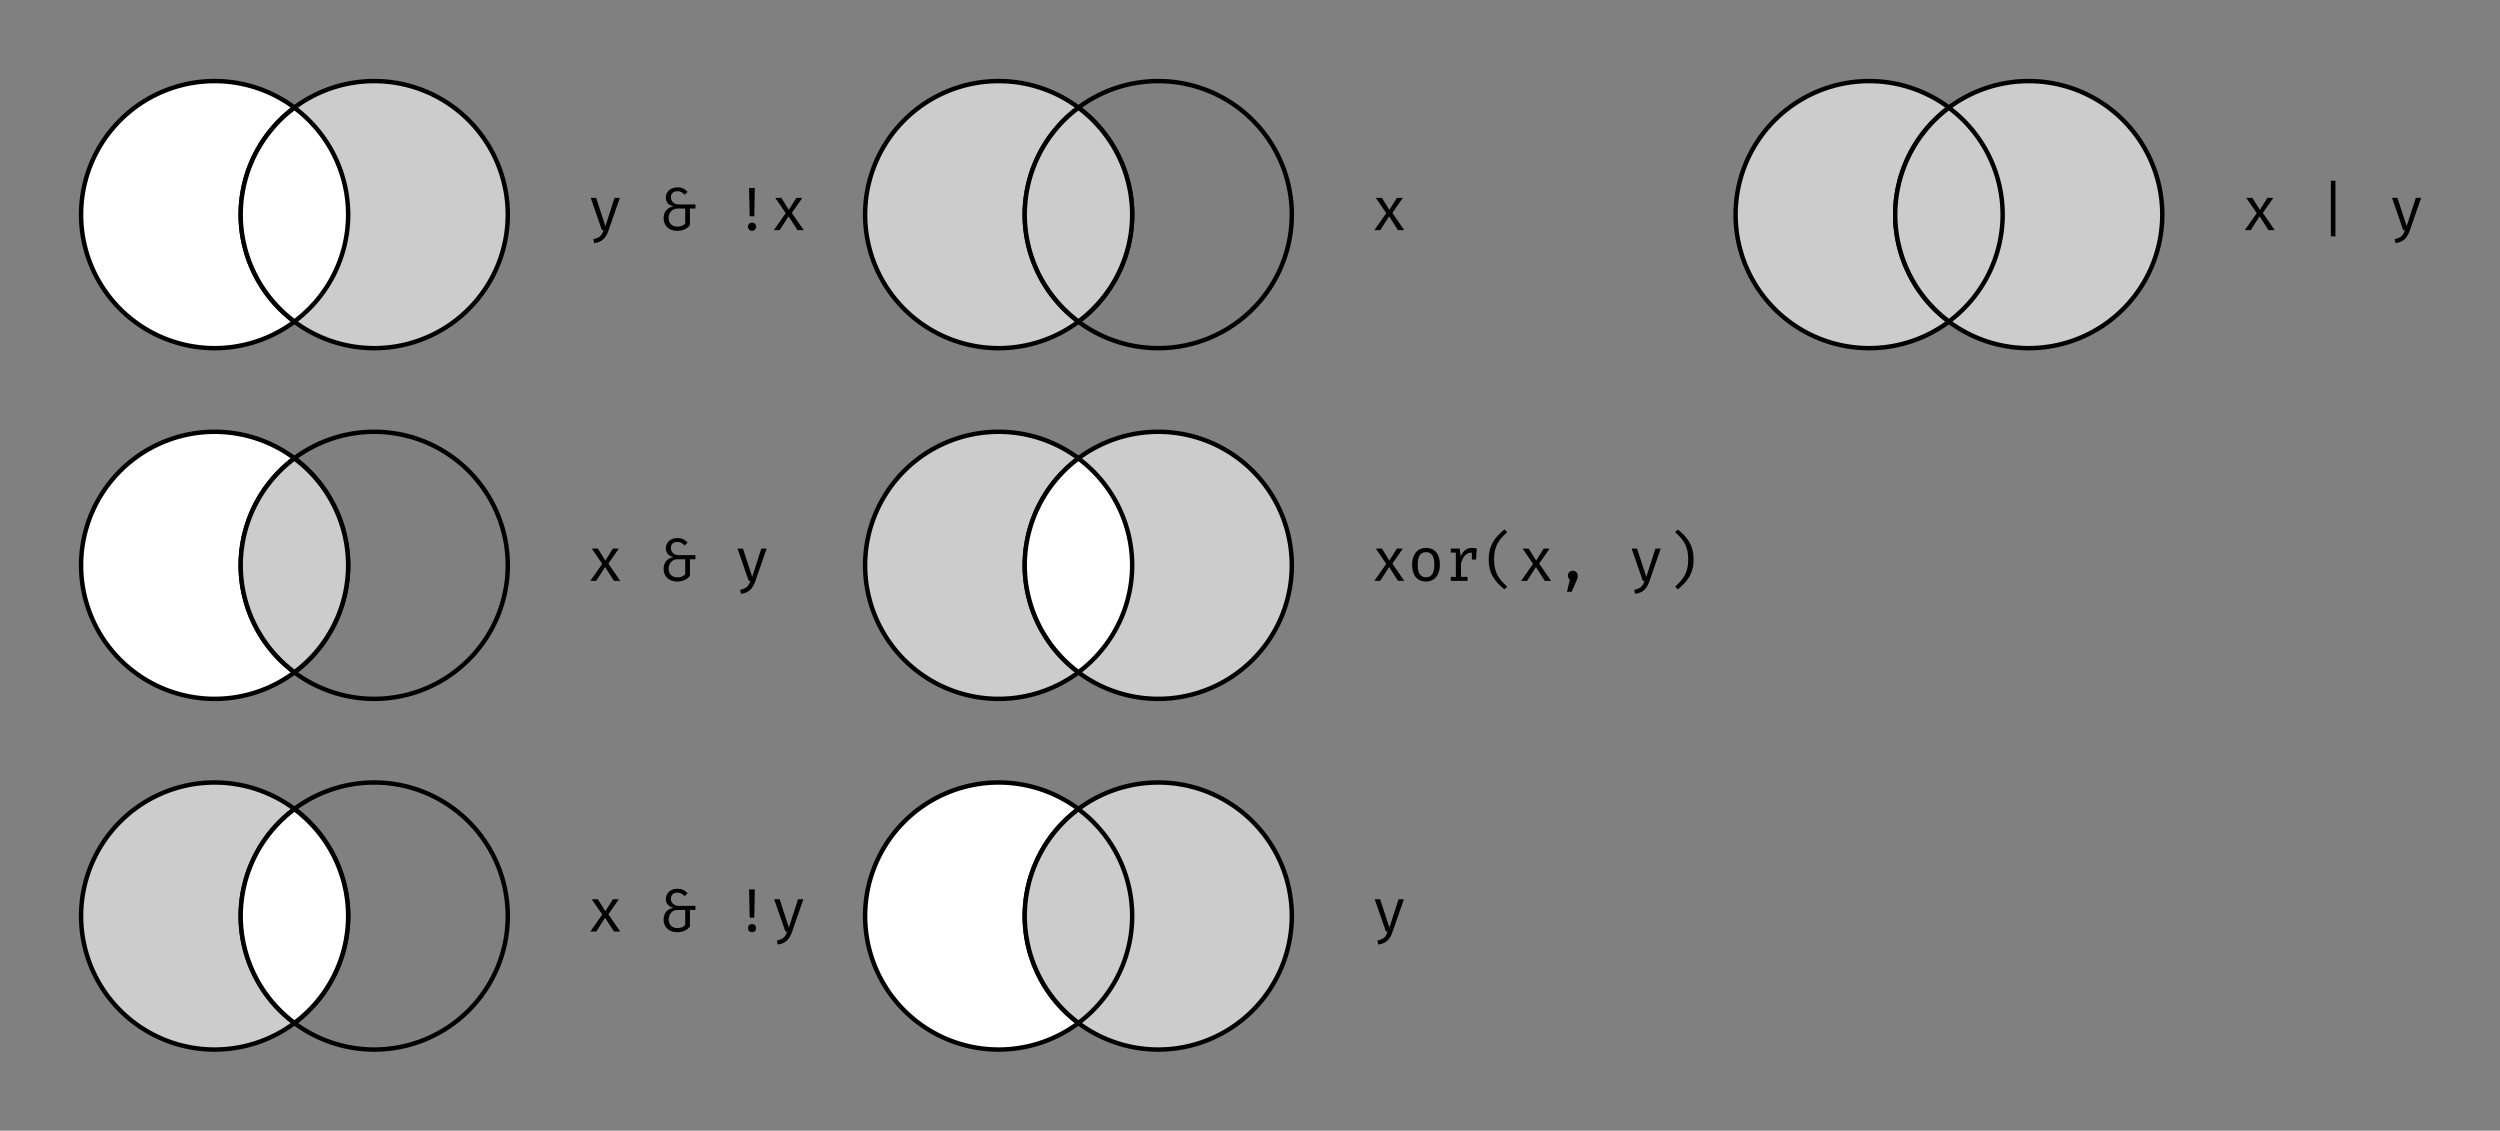<?xml version="1.0" encoding="UTF-8" standalone="no"?>
<svg
   xmlns:dc="http://purl.org/dc/elements/1.1/"
   xmlns:cc="http://creativecommons.org/ns#"
   xmlns:rdf="http://www.w3.org/1999/02/22-rdf-syntax-ns#"
   xmlns:svg="http://www.w3.org/2000/svg"
   xmlns="http://www.w3.org/2000/svg"
   version="1.1"
   id="svg2"
   viewBox="0 0 561.662 254.017"
   height="71.689mm"
   width="158.514mm">
  <rect x="0" y="0" width="561.662" height="254.017" fill="#808080" stroke="none"/>
  <defs
     id="defs4" />
  <g
     transform="translate(-19.664,-109.96)"
     id="layer1">
    <g
       id="g4413">
      <g
         id="g4242">
        <g
           id="g4310">
          <path
             id="path3401"
             d="m 97.881,158.177 a 30,30 0 0 1 -30,30 30,30 0 0 1 -30,-30 30,30 0 0 1 30,-30 30,30 0 0 1 30,30 z"
             style="fill:#ffffff;fill-opacity:1;stroke:#000000;stroke-width:1;stroke-miterlimit:4;stroke-dasharray:none" />
          <path
             id="circle4203"
             d="m 133.741,158.177 a 30,30 0 0 1 -30,30 30,30 0 0 1 -30,-30 30,30 0 0 1 30,-30 30,30 0 0 1 30,30 z"
             style="fill:#cccccc;fill-opacity:1;stroke:#000000;stroke-width:1;stroke-miterlimit:4;stroke-dasharray:none" />
          <g
             id="text4228"
             style="font-style:normal;font-weight:normal;line-height:0%;font-family:sans-serif;letter-spacing:0px;word-spacing:0px;fill:#000000;fill-opacity:1;stroke:none;stroke-width:1px;stroke-linecap:butt;stroke-linejoin:miter;stroke-opacity:1"
             aria-label="y &amp; !x">
            <path
               id="path59"
               style="font-style:normal;font-variant:normal;font-weight:normal;font-stretch:normal;font-size:13.75px;line-height:1.25;font-family:'Fira Mono';-inkscape-font-specification:'Fira Mono'"
               d="m 158.92,154.418 h -1.196 l -2.049,6.366 -2.076,-6.366 h -1.224 l 2.516,7.246 h 0.385 c -0.371,1.114 -0.811,1.732 -2.296,1.994 l 0.165,0.921 c 1.925,-0.206 2.736,-1.389 3.245,-2.874 z" />
            <path
               id="path61"
               style="font-style:normal;font-variant:normal;font-weight:normal;font-stretch:normal;font-size:13.75px;line-height:1.25;font-family:'Fira Mono';-inkscape-font-specification:'Fira Mono'"
               d="m 171.848,152.053 c -1.609,0 -2.599,1.059 -2.599,2.269 0,0.853 0.412,1.691 1.65,1.98 v 0.041 c -1.375,0.289 -2.145,1.224 -2.145,2.64 0,1.416 0.921,2.833 3.066,2.833 1.581,0 2.434,-0.743 2.846,-1.265 v -3.74 h 1.238 v -0.921 h -3.822 c -0.963,0 -1.705,-0.729 -1.705,-1.567 0,-0.811 0.481,-1.403 1.458,-1.403 0.688,0 1.141,0.261 1.623,0.797 l 0.688,-0.632 c -0.756,-0.839 -1.471,-1.031 -2.296,-1.031 z m 1.76,4.758 v 3.355 c -0.371,0.468 -1.004,0.715 -1.76,0.715 -1.389,0 -1.966,-0.935 -1.966,-1.939 0,-0.976 0.605,-2.131 2.021,-2.131 z" />
            <path
               id="path63"
               style="font-style:normal;font-variant:normal;font-weight:normal;font-stretch:normal;font-size:13.75px;line-height:1.25;font-family:'Fira Mono';-inkscape-font-specification:'Fira Mono'"
               d="m 189.245,152.191 h -1.292 l 0.138,6.353 h 1.031 z m -0.632,7.782 c -0.522,0 -0.921,0.412 -0.921,0.921 0,0.522 0.399,0.921 0.921,0.921 0.536,0 0.921,-0.399 0.921,-0.921 0,-0.509 -0.385,-0.921 -0.921,-0.921 z" />
            <path
               id="path65"
               style="font-style:normal;font-variant:normal;font-weight:normal;font-stretch:normal;font-size:13.75px;line-height:1.25;font-family:'Fira Mono';-inkscape-font-specification:'Fira Mono'"
               d="m 194.836,161.665 1.994,-3.107 1.994,3.107 h 1.403 l -2.667,-3.877 2.351,-3.369 h -1.334 l -1.691,2.695 -1.677,-2.695 h -1.375 l 2.351,3.424 -2.667,3.822 z" />
          </g>
          <path
             id="circle4531"
             d="M 85.807,134.166 A 30,30 0 0 0 73.74,158.176 30,30 0 0 0 85.814,182.186 30,30 0 0 0 97.881,158.176 30,30 0 0 0 85.807,134.166 Z"
             style="fill:#ffffff;fill-opacity:1;stroke:#000000;stroke-width:1;stroke-miterlimit:4;stroke-dasharray:none" />
        </g>
      </g>
      <g
         id="g4318">
        <path
           id="path4278"
           d="M 82.785,257.236 C 71.987,245.888 71.843,228.407 82.457,217.221 l 3.178,-3.349 1.433,1.046 c 0.788,0.575 2.57,2.547 3.961,4.381 8.927,11.777 7.81,28.053 -2.634,38.367 l -2.681,2.648 z"
           style="fill:#e6e6e6;fill-opacity:1;stroke:none;stroke-width:1;stroke-miterlimit:4;stroke-dasharray:none" />
        <path
           id="circle4211"
           d="m 97.881,236.969 a 30,30 0 0 1 -30,30 30,30 0 0 1 -30,-30 30,30 0 0 1 30,-30 30,30 0 0 1 30,30 z"
           style="fill:#ffffff;fill-opacity:1;stroke:#000000;stroke-width:1;stroke-miterlimit:4;stroke-dasharray:none" />
        <path
           id="circle4213"
           d="m 133.741,236.969 a 30,30 0 0 1 -30,30 30,30 0 0 1 -30,-30 30,30 0 0 1 30,-30 30,30 0 0 1 30,30 z"
           style="fill:none;fill-opacity:1;stroke:#000000;stroke-width:1;stroke-miterlimit:4;stroke-dasharray:none" />
        <g
           id="text4232"
           style="font-style:normal;font-weight:normal;line-height:0%;font-family:sans-serif;letter-spacing:0px;word-spacing:0px;fill:#000000;fill-opacity:1;stroke:none;stroke-width:1px;stroke-linecap:butt;stroke-linejoin:miter;stroke-opacity:1"
           aria-label="x &amp; y">
          <path
             id="path70"
             style="font-style:normal;font-variant:normal;font-weight:normal;font-stretch:normal;font-size:13.75px;line-height:1.25;font-family:'Fira Mono';-inkscape-font-specification:'Fira Mono'"
             d="m 153.613,240.456 1.994,-3.107 1.994,3.107 h 1.403 l -2.667,-3.877 2.351,-3.369 h -1.334 l -1.691,2.695 -1.677,-2.695 h -1.375 l 2.351,3.424 -2.667,3.822 z" />
          <path
             id="path72"
             style="font-style:normal;font-variant:normal;font-weight:normal;font-stretch:normal;font-size:13.75px;line-height:1.25;font-family:'Fira Mono';-inkscape-font-specification:'Fira Mono'"
             d="m 171.848,230.845 c -1.609,0 -2.599,1.059 -2.599,2.269 0,0.853 0.412,1.691 1.65,1.98 v 0.041 c -1.375,0.289 -2.145,1.224 -2.145,2.64 0,1.416 0.921,2.833 3.066,2.833 1.581,0 2.434,-0.743 2.846,-1.265 v -3.74 h 1.238 v -0.921 h -3.822 c -0.963,0 -1.705,-0.729 -1.705,-1.567 0,-0.811 0.481,-1.403 1.458,-1.403 0.688,0 1.141,0.261 1.623,0.797 l 0.688,-0.632 c -0.756,-0.839 -1.471,-1.031 -2.296,-1.031 z m 1.76,4.758 v 3.355 c -0.371,0.468 -1.004,0.715 -1.76,0.715 -1.389,0 -1.966,-0.935 -1.966,-1.939 0,-0.976 0.605,-2.131 2.021,-2.131 z" />
          <path
             id="path74"
             style="font-style:normal;font-variant:normal;font-weight:normal;font-stretch:normal;font-size:13.75px;line-height:1.25;font-family:'Fira Mono';-inkscape-font-specification:'Fira Mono'"
             d="m 191.899,233.21 h -1.196 l -2.049,6.366 -2.076,-6.366 h -1.224 l 2.516,7.246 h 0.385 c -0.371,1.114 -0.811,1.732 -2.296,1.994 l 0.165,0.921 c 1.925,-0.206 2.736,-1.389 3.245,-2.874 z" />
        </g>
        <path
           id="circle4521"
           d="M 85.807,212.959 A 30,30 0 0 0 73.74,236.969 30,30 0 0 0 85.816,260.979 30,30 0 0 0 97.881,236.969 30,30 0 0 0 85.807,212.959 Z"
           style="fill:#cccccc;fill-opacity:1;stroke:#000000;stroke-width:1;stroke-miterlimit:4;stroke-dasharray:none" />
      </g>
      <g
         id="g4326">
        <path
           id="circle4224"
           d="m 97.881,315.76 a 30,30 0 0 1 -30,30 30,30 0 0 1 -30,-30 30,30 0 0 1 30,-30 30,30 0 0 1 30,30 z"
           style="fill:#cccccc;fill-opacity:1;stroke:#000000;stroke-width:1;stroke-miterlimit:4;stroke-dasharray:none" />
        <path
           id="circle4226"
           d="m 133.741,315.76 a 30,30 0 0 1 -30,30 30,30 0 0 1 -30,-30 30,30 0 0 1 30,-30 30,30 0 0 1 30,30 z"
           style="fill:none;fill-opacity:1;stroke:#000000;stroke-width:1;stroke-miterlimit:4;stroke-dasharray:none" />
        <g
           id="text4236"
           style="font-style:normal;font-weight:normal;line-height:0%;font-family:sans-serif;letter-spacing:0px;word-spacing:0px;fill:#000000;fill-opacity:1;stroke:none;stroke-width:1px;stroke-linecap:butt;stroke-linejoin:miter;stroke-opacity:1"
           aria-label="x &amp; !y">
          <path
             id="path79"
             style="font-style:normal;font-variant:normal;font-weight:normal;font-stretch:normal;font-size:13.75px;line-height:1.25;font-family:'Fira Mono';-inkscape-font-specification:'Fira Mono'"
             d="m 153.613,319.248 1.994,-3.107 1.994,3.107 h 1.403 l -2.667,-3.877 2.351,-3.369 h -1.334 l -1.691,2.695 -1.677,-2.695 h -1.375 l 2.351,3.424 -2.667,3.822 z" />
          <path
             id="path81"
             style="font-style:normal;font-variant:normal;font-weight:normal;font-stretch:normal;font-size:13.75px;line-height:1.25;font-family:'Fira Mono';-inkscape-font-specification:'Fira Mono'"
             d="m 171.848,309.637 c -1.609,0 -2.599,1.059 -2.599,2.269 0,0.853 0.412,1.691 1.65,1.98 v 0.041 c -1.375,0.289 -2.145,1.224 -2.145,2.64 0,1.416 0.921,2.833 3.066,2.833 1.581,0 2.434,-0.743 2.846,-1.265 v -3.74 h 1.238 v -0.921 h -3.822 c -0.963,0 -1.705,-0.729 -1.705,-1.567 0,-0.811 0.481,-1.403 1.458,-1.403 0.688,0 1.141,0.261 1.623,0.797 l 0.688,-0.632 c -0.756,-0.839 -1.471,-1.031 -2.296,-1.031 z m 1.76,4.758 v 3.355 c -0.371,0.468 -1.004,0.715 -1.76,0.715 -1.389,0 -1.966,-0.935 -1.966,-1.939 0,-0.976 0.605,-2.131 2.021,-2.131 z" />
          <path
             id="path83"
             style="font-style:normal;font-variant:normal;font-weight:normal;font-stretch:normal;font-size:13.75px;line-height:1.25;font-family:'Fira Mono';-inkscape-font-specification:'Fira Mono'"
             d="m 189.245,309.775 h -1.292 l 0.138,6.353 h 1.031 z m -0.632,7.782 c -0.522,0 -0.921,0.412 -0.921,0.921 0,0.522 0.399,0.921 0.921,0.921 0.536,0 0.921,-0.399 0.921,-0.921 0,-0.509 -0.385,-0.921 -0.921,-0.921 z" />
          <path
             id="path85"
             style="font-style:normal;font-variant:normal;font-weight:normal;font-stretch:normal;font-size:13.75px;line-height:1.25;font-family:'Fira Mono';-inkscape-font-specification:'Fira Mono'"
             d="m 200.144,312.002 h -1.196 l -2.049,6.366 -2.076,-6.366 h -1.224 l 2.516,7.246 h 0.385 c -0.371,1.114 -0.811,1.732 -2.296,1.994 l 0.165,0.921 c 1.925,-0.206 2.736,-1.389 3.245,-2.874 z" />
        </g>
        <path
           id="circle4516"
           d="M 85.807,291.75 A 30,30 0 0 0 73.74,315.76 30,30 0 0 0 85.814,339.77 30,30 0 0 0 97.881,315.76 30,30 0 0 0 85.807,291.75 Z"
           style="fill:#ffffff;fill-opacity:1;stroke:#000000;stroke-width:1;stroke-miterlimit:4;stroke-dasharray:none" />
      </g>
    </g>
    <g
       transform="translate(-18.31)"
       id="g4435">
      <g
         id="g4333"
         transform="translate(194.454)">
        <g
           id="g4335">
          <path
             id="circle4337"
             d="m 97.881,158.177 a 30,30 0 0 1 -30,30 30,30 0 0 1 -30,-30 30,30 0 0 1 30,-30 30,30 0 0 1 30,30 z"
             style="fill:#cccccc;fill-opacity:1;stroke:#000000;stroke-width:1;stroke-miterlimit:4;stroke-dasharray:none" />
          <path
             id="circle4339"
             d="m 133.741,158.177 a 30,30 0 0 1 -30,30 30,30 0 0 1 -30,-30 30,30 0 0 1 30,-30 30,30 0 0 1 30,30 z"
             style="fill:none;fill-opacity:1;stroke:#000000;stroke-width:1;stroke-miterlimit:4;stroke-dasharray:none" />
          <g
             id="text4341"
             style="font-style:normal;font-weight:normal;line-height:0%;font-family:sans-serif;letter-spacing:0px;word-spacing:0px;fill:#000000;fill-opacity:1;stroke:none;stroke-width:1px;stroke-linecap:butt;stroke-linejoin:miter;stroke-opacity:1"
             aria-label="x">
            <path
               id="path90"
               style="font-style:normal;font-variant:normal;font-weight:normal;font-stretch:normal;font-size:13.75px;line-height:1.25;font-family:'Fira Mono';-inkscape-font-specification:'Fira Mono'"
               d="m 153.613,161.665 1.994,-3.107 1.994,3.107 h 1.403 l -2.667,-3.877 2.351,-3.369 h -1.334 l -1.691,2.695 -1.677,-2.695 h -1.375 l 2.351,3.424 -2.667,3.822 z" />
          </g>
          <path
             id="circle4536"
             transform="translate(-201.513)"
             d="m 287.32,134.166 a 30,30 0 0 0 -12.066,24.01 30,30 0 0 0 12.074,24.01 30,30 0 0 0 12.066,-24.01 30,30 0 0 0 -12.074,-24.01 z"
             style="fill:#cccccc;fill-opacity:1;stroke:#000000;stroke-width:1;stroke-miterlimit:4;stroke-dasharray:none" />
        </g>
      </g>
      <g
         id="g4347"
         transform="translate(194.454)">
        <path
           style="fill:#e6e6e6;fill-opacity:1;stroke:none;stroke-width:1;stroke-miterlimit:4;stroke-dasharray:none"
           d="M 82.785,257.236 C 71.987,245.888 71.843,228.407 82.457,217.221 l 3.178,-3.349 1.433,1.046 c 0.788,0.575 2.57,2.547 3.961,4.381 8.927,11.777 7.81,28.053 -2.634,38.367 l -2.681,2.648 z"
           id="path4349" />
        <path
           id="circle4351"
           d="m 97.881,236.969 a 30,30 0 0 1 -30,30 30,30 0 0 1 -30,-30 30,30 0 0 1 30,-30 30,30 0 0 1 30,30 z"
           style="fill:#cccccc;fill-opacity:1;stroke:#000000;stroke-width:1;stroke-miterlimit:4;stroke-dasharray:none" />
        <path
           id="circle4353"
           d="m 133.741,236.969 a 30,30 0 0 1 -30,30 30,30 0 0 1 -30,-30 30,30 0 0 1 30,-30 30,30 0 0 1 30,30 z"
           style="fill:#cccccc;fill-opacity:1;stroke:#000000;stroke-width:1;stroke-miterlimit:4;stroke-dasharray:none" />
        <g
           id="text4355"
           style="font-style:normal;font-weight:normal;line-height:0%;font-family:sans-serif;letter-spacing:0px;word-spacing:0px;fill:#000000;fill-opacity:1;stroke:none;stroke-width:1px;stroke-linecap:butt;stroke-linejoin:miter;stroke-opacity:1"
           aria-label="xor(x, y)">
          <path
             id="path95"
             style="font-style:normal;font-variant:normal;font-weight:normal;font-stretch:normal;font-size:13.75px;line-height:1.25;font-family:'Fira Mono';-inkscape-font-specification:'Fira Mono'"
             d="m 153.613,240.456 1.994,-3.107 1.994,3.107 h 1.403 l -2.667,-3.877 2.351,-3.369 h -1.334 l -1.691,2.695 -1.677,-2.695 h -1.375 l 2.351,3.424 -2.667,3.822 z" />
          <path
             id="path97"
             style="font-style:normal;font-variant:normal;font-weight:normal;font-stretch:normal;font-size:13.75px;line-height:1.25;font-family:'Fira Mono';-inkscape-font-specification:'Fira Mono'"
             d="m 163.906,233.059 c -2.035,0 -3.135,1.554 -3.135,3.781 0,2.283 1.086,3.768 3.121,3.768 2.021,0 3.121,-1.554 3.121,-3.781 0,-2.283 -1.073,-3.768 -3.107,-3.768 z m 0,0.949 c 1.238,0 1.856,0.907 1.856,2.819 0,1.939 -0.619,2.833 -1.87,2.833 -1.251,0 -1.87,-0.894 -1.87,-2.819 0,-1.925 0.632,-2.833 1.884,-2.833 z" />
          <path
             id="path99"
             style="font-style:normal;font-variant:normal;font-weight:normal;font-stretch:normal;font-size:13.75px;line-height:1.25;font-family:'Fira Mono';-inkscape-font-specification:'Fira Mono'"
             d="m 174.282,233.059 c -1.306,0 -2.049,0.688 -2.599,1.87 l -0.22,-1.719 h -2.007 v 0.894 h 1.141 v 5.459 h -1.141 v 0.894 h 3.768 v -0.894 h -1.471 v -3.053 c 0.468,-1.595 1.265,-2.393 2.379,-2.393 h 0.069 v 1.554 h 0.935 l 0.165,-2.461 c -0.316,-0.083 -0.619,-0.151 -1.018,-0.151 z" />
          <path
             id="path101"
             style="font-style:normal;font-variant:normal;font-weight:normal;font-stretch:normal;font-size:13.75px;line-height:1.25;font-family:'Fira Mono';-inkscape-font-specification:'Fira Mono'"
             d="m 179.186,235.644 c 0,-2.888 0.949,-4.345 2.929,-6.105 l -0.591,-0.632 c -2.241,1.829 -3.547,3.603 -3.547,6.737 0,3.135 1.306,4.909 3.547,6.737 l 0.591,-0.632 c -1.952,-1.746 -2.929,-3.231 -2.929,-6.105 z" />
          <path
             id="path103"
             style="font-style:normal;font-variant:normal;font-weight:normal;font-stretch:normal;font-size:13.75px;line-height:1.25;font-family:'Fira Mono';-inkscape-font-specification:'Fira Mono'"
             d="m 186.591,240.456 1.994,-3.107 1.994,3.107 h 1.403 l -2.667,-3.877 2.351,-3.369 h -1.334 l -1.691,2.695 -1.677,-2.695 h -1.375 l 2.351,3.424 -2.667,3.822 z" />
          <path
             id="path105"
             style="font-style:normal;font-variant:normal;font-weight:normal;font-stretch:normal;font-size:13.75px;line-height:1.25;font-family:'Fira Mono';-inkscape-font-specification:'Fira Mono'"
             d="m 196.871,238.188 c -0.619,0 -1.1,0.495 -1.1,1.114 0,0.357 0.179,0.715 0.44,0.907 l -0.646,2.709 h 1.045 l 1.114,-2.544 c 0.193,-0.426 0.261,-0.743 0.261,-1.086 0,-0.605 -0.481,-1.1 -1.114,-1.1 z" />
          <path
             id="path107"
             style="font-style:normal;font-variant:normal;font-weight:normal;font-stretch:normal;font-size:13.75px;line-height:1.25;font-family:'Fira Mono';-inkscape-font-specification:'Fira Mono'"
             d="m 216.633,233.21 h -1.196 l -2.049,6.366 -2.076,-6.366 h -1.224 l 2.516,7.246 h 0.385 c -0.371,1.114 -0.811,1.732 -2.296,1.994 l 0.165,0.921 c 1.925,-0.206 2.736,-1.389 3.245,-2.874 z" />
          <path
             id="path109"
             style="font-style:normal;font-variant:normal;font-weight:normal;font-stretch:normal;font-size:13.75px;line-height:1.25;font-family:'Fira Mono';-inkscape-font-specification:'Fira Mono'"
             d="m 222.801,235.644 c 0,2.874 -0.976,4.359 -2.929,6.105 l 0.591,0.632 c 2.241,-1.829 3.547,-3.603 3.547,-6.737 0,-3.135 -1.306,-4.909 -3.547,-6.737 l -0.591,0.632 c 1.98,1.76 2.929,3.217 2.929,6.105 z" />
        </g>
        <path
           id="circle4526"
           transform="translate(-201.513)"
           d="m 287.318,212.959 a 30,30 0 0 0 -12.064,24.01 30,30 0 0 0 12.074,24.01 30,30 0 0 0 12.066,-24.01 30,30 0 0 0 -12.076,-24.01 z"
           style="fill:#ffffff;fill-opacity:1;stroke:#000000;stroke-width:1;stroke-miterlimit:4;stroke-dasharray:none" />
      </g>
      <g
         id="g4361"
         transform="translate(194.454)">
        <path
           id="circle4363"
           d="m 97.881,315.76 a 30,30 0 0 1 -30,30 30,30 0 0 1 -30,-30 30,30 0 0 1 30,-30 30,30 0 0 1 30,30 z"
           style="fill:#ffffff;fill-opacity:1;stroke:#000000;stroke-width:1;stroke-miterlimit:4;stroke-dasharray:none" />
        <path
           id="circle4365"
           d="m 133.741,315.76 a 30,30 0 0 1 -30,30 30,30 0 0 1 -30,-30 30,30 0 0 1 30,-30 30,30 0 0 1 30,30 z"
           style="fill:#cccccc;fill-opacity:1;stroke:#000000;stroke-width:1;stroke-miterlimit:4;stroke-dasharray:none" />
        <g
           id="text4367"
           style="font-style:normal;font-weight:normal;line-height:0%;font-family:sans-serif;letter-spacing:0px;word-spacing:0px;fill:#000000;fill-opacity:1;stroke:none;stroke-width:1px;stroke-linecap:butt;stroke-linejoin:miter;stroke-opacity:1"
           aria-label="y">
          <path
             id="path114"
             style="font-style:normal;font-variant:normal;font-weight:normal;font-stretch:normal;font-size:13.75px;line-height:1.25;font-family:'Fira Mono';-inkscape-font-specification:'Fira Mono'"
             d="m 158.92,312.002 h -1.196 l -2.049,6.366 -2.076,-6.366 h -1.224 l 2.516,7.246 h 0.385 c -0.371,1.114 -0.811,1.732 -2.296,1.994 l 0.165,0.921 c 1.925,-0.206 2.736,-1.389 3.245,-2.874 z" />
        </g>
        <path
           id="circle4511"
           transform="translate(-201.513)"
           d="m 287.318,291.75 a 30,30 0 0 0 -12.064,24.01 30,30 0 0 0 12.074,24.01 30,30 0 0 0 12.066,-24.01 A 30,30 0 0 0 287.318,291.75 Z"
           style="fill:#cccccc;fill-opacity:1;stroke:#000000;stroke-width:1;stroke-miterlimit:4;stroke-dasharray:none" />
      </g>
    </g>
    <g
       transform="translate(-31.315)"
       id="g4457">
      <g
         transform="translate(403.026)"
         id="g4373">
        <g
           id="g4375">
          <path
             id="circle4377"
             d="m 97.881,158.177 a 30,30 0 0 1 -30,30 30,30 0 0 1 -30,-30 30,30 0 0 1 30,-30 30,30 0 0 1 30,30 z"
             style="fill:#cccccc;fill-opacity:1;stroke:#000000;stroke-width:1;stroke-miterlimit:4;stroke-dasharray:none" />
          <path
             id="circle4379"
             d="m 133.741,158.177 a 30,30 0 0 1 -30,30 30,30 0 0 1 -30,-30 30,30 0 0 1 30,-30 30,30 0 0 1 30,30 z"
             style="fill:#cccccc;fill-opacity:1;stroke:#000000;stroke-width:1;stroke-miterlimit:4;stroke-dasharray:none" />
          <g
             id="text4381"
             style="font-style:normal;font-weight:normal;line-height:0%;font-family:sans-serif;letter-spacing:0px;word-spacing:0px;fill:#000000;fill-opacity:1;stroke:none;stroke-width:1px;stroke-linecap:butt;stroke-linejoin:miter;stroke-opacity:1"
             aria-label="x | y">
            <path
               id="path119"
               style="font-style:normal;font-variant:normal;font-weight:normal;font-stretch:normal;font-size:13.75px;line-height:1.25;font-family:'Fira Mono';-inkscape-font-specification:'Fira Mono'"
               d="m 153.613,161.665 1.994,-3.107 1.994,3.107 h 1.403 l -2.667,-3.877 2.351,-3.369 h -1.334 l -1.691,2.695 -1.677,-2.695 h -1.375 l 2.351,3.424 -2.667,3.822 z" />
            <path
               id="path121"
               style="font-style:normal;font-variant:normal;font-weight:normal;font-stretch:normal;font-size:13.75px;line-height:1.25;font-family:'Fira Mono';-inkscape-font-specification:'Fira Mono'"
               d="m 172.646,150.568 h -1.031 v 12.499 h 1.031 z" />
            <path
               id="path123"
               style="font-style:normal;font-variant:normal;font-weight:normal;font-stretch:normal;font-size:13.75px;line-height:1.25;font-family:'Fira Mono';-inkscape-font-specification:'Fira Mono'"
               d="m 191.899,154.418 h -1.196 l -2.049,6.366 -2.076,-6.366 h -1.224 l 2.516,7.246 h 0.385 c -0.371,1.114 -0.811,1.732 -2.296,1.994 l 0.165,0.921 c 1.925,-0.206 2.736,-1.389 3.245,-2.874 z" />
          </g>
          <path
             id="circle4541"
             transform="translate(-403.026)"
             d="m 488.834,134.166 a 30,30 0 0 0 -12.066,24.01 30,30 0 0 0 12.072,24.01 30,30 0 0 0 12.066,-24.01 30,30 0 0 0 -12.072,-24.01 z"
             style="fill:#cccccc;fill-opacity:1;stroke:#000000;stroke-width:1;stroke-miterlimit:4;stroke-dasharray:none" />
        </g>
      </g>
    </g>
  </g>
</svg>
